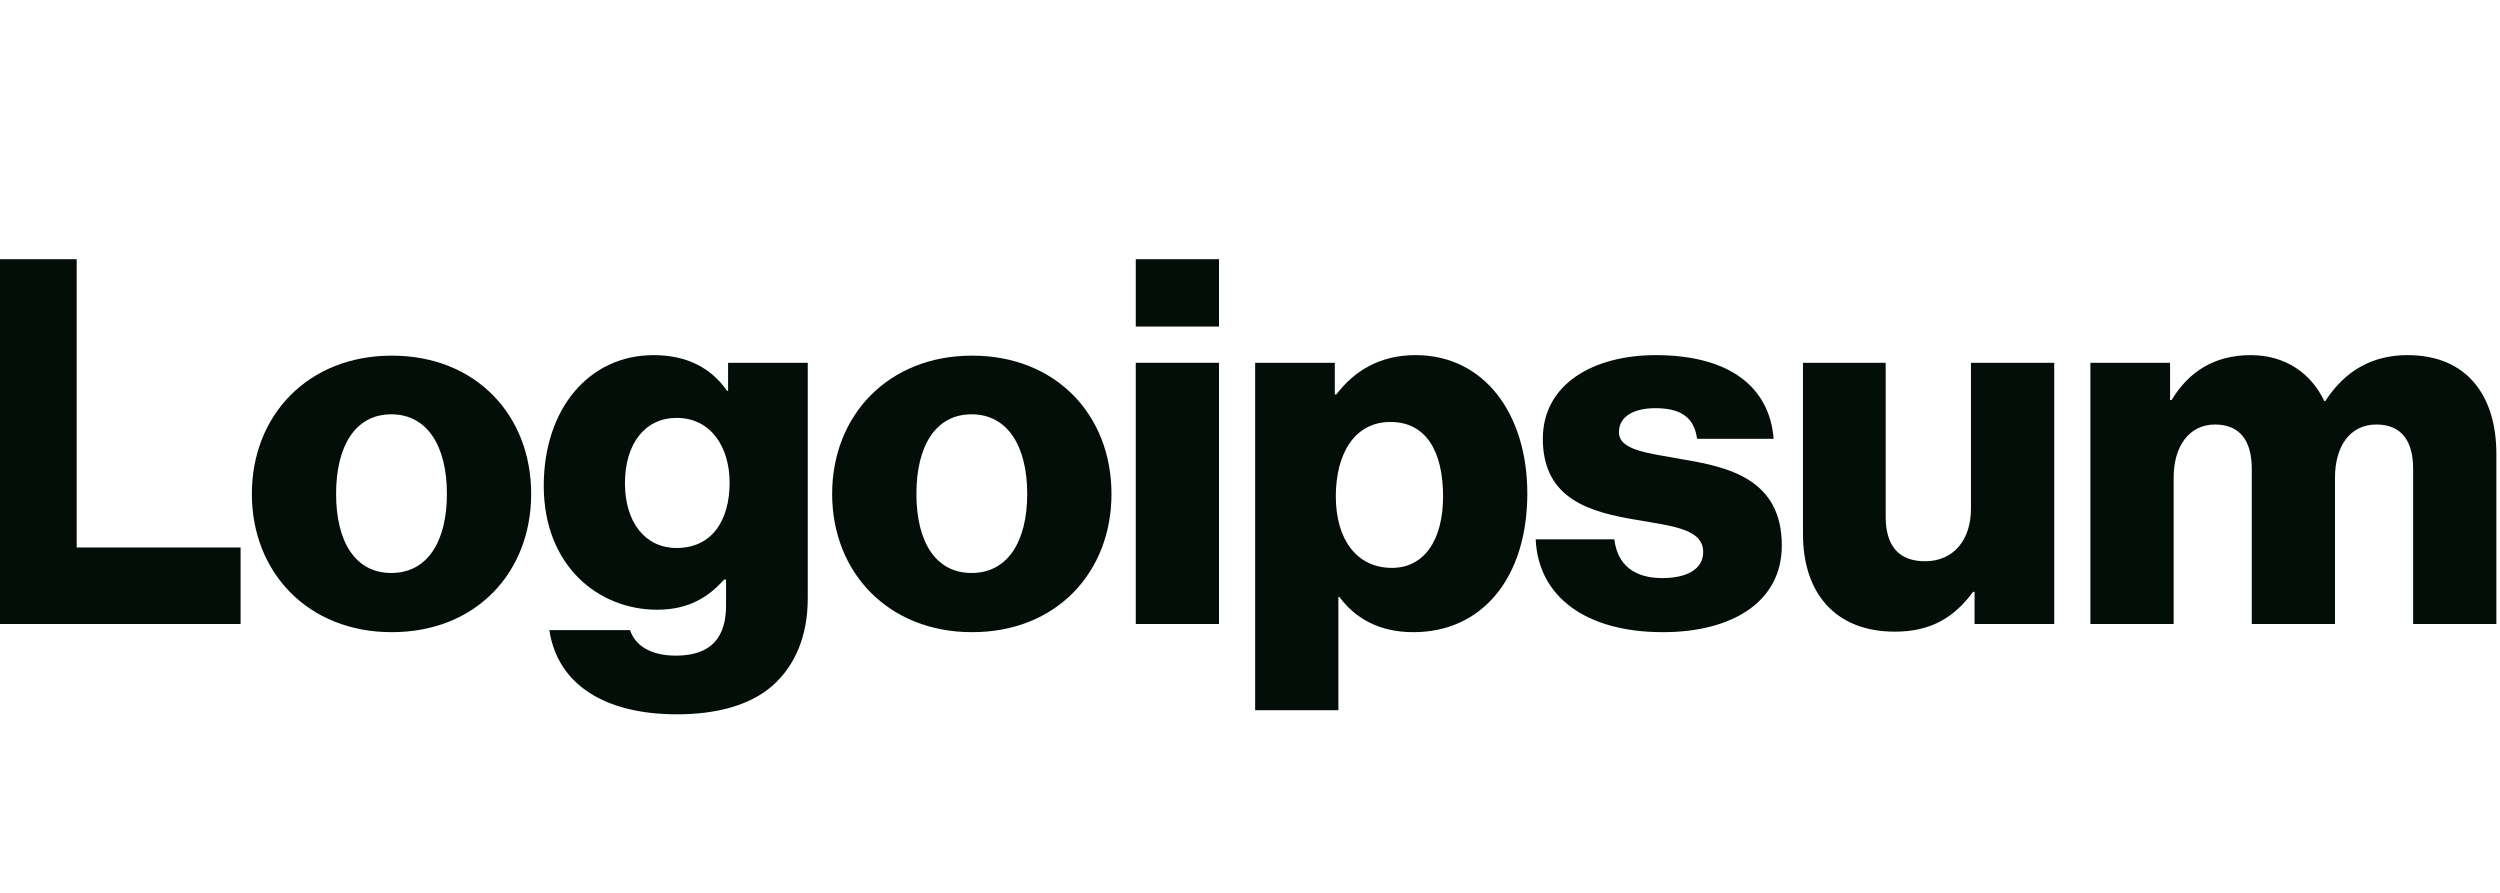<svg width="98" height="35" viewBox="0 0 98 35" fill="none" xmlns="http://www.w3.org/2000/svg">
<g clip-path="url(#clip0_20_940)">
<path d="M-0.538 24.461H9.431V21.461H3.006V10.161H-0.538V24.461Z" fill="#020E07"/>
<path d="M15.337 22.461C13.916 22.461 13.175 21.221 13.175 19.361C13.175 17.501 13.916 16.241 15.337 16.241C16.759 16.241 17.519 17.501 17.519 19.361C17.519 21.221 16.759 22.461 15.337 22.461ZM15.357 24.781C18.66 24.781 20.822 22.441 20.822 19.361C20.822 16.281 18.66 13.941 15.357 13.941C12.075 13.941 9.873 16.281 9.873 19.361C9.873 22.441 12.075 24.781 15.357 24.781Z" fill="#020E07"/>
<path d="M26.539 28.001C28.061 28.001 29.402 27.661 30.303 26.861C31.123 26.121 31.664 25.001 31.664 23.461V14.221H28.541V15.321H28.501C27.901 14.461 26.98 13.921 25.619 13.921C23.076 13.921 21.315 16.041 21.315 19.041C21.315 22.181 23.457 23.901 25.759 23.901C27 23.901 27.78 23.401 28.381 22.721H28.461V23.741C28.461 24.981 27.881 25.701 26.499 25.701C25.418 25.701 24.878 25.241 24.698 24.701H21.535C21.855 26.841 23.717 28.001 26.539 28.001ZM26.519 21.481C25.298 21.481 24.498 20.481 24.498 18.941C24.498 17.381 25.298 16.381 26.519 16.381C27.881 16.381 28.601 17.541 28.601 18.921C28.601 20.361 27.941 21.481 26.519 21.481Z" fill="#020E07"/>
<path d="M38.085 22.461C36.664 22.461 35.923 21.221 35.923 19.361C35.923 17.501 36.664 16.241 38.085 16.241C39.506 16.241 40.267 17.501 40.267 19.361C40.267 21.221 39.506 22.461 38.085 22.461ZM38.105 24.781C41.408 24.781 43.57 22.441 43.57 19.361C43.57 16.281 41.408 13.941 38.105 13.941C34.822 13.941 32.62 16.281 32.62 19.361C32.62 22.441 34.822 24.781 38.105 24.781Z" fill="#020E07"/>
<path d="M44.522 24.461H47.785V14.221H44.522V24.461ZM44.522 12.801H47.785V10.161H44.522V12.801Z" fill="#020E07"/>
<path d="M49.202 27.841H52.464V23.401H52.505C53.145 24.261 54.086 24.781 55.407 24.781C58.09 24.781 59.871 22.661 59.871 19.341C59.871 16.261 58.21 13.921 55.487 13.921C54.086 13.921 53.085 14.541 52.384 15.461H52.324V14.221H49.202V27.841ZM54.566 22.261C53.165 22.261 52.364 21.121 52.364 19.461C52.364 17.801 53.085 16.541 54.506 16.541C55.907 16.541 56.568 17.701 56.568 19.461C56.568 21.201 55.807 22.261 54.566 22.261Z" fill="#020E07"/>
<path d="M65.183 24.781C67.866 24.781 69.847 23.621 69.847 21.381C69.847 18.761 67.726 18.301 65.924 18.001C64.623 17.761 63.462 17.661 63.462 16.941C63.462 16.301 64.082 16.001 64.883 16.001C65.784 16.001 66.404 16.281 66.525 17.201H69.527C69.367 15.181 67.806 13.921 64.903 13.921C62.481 13.921 60.479 15.041 60.479 17.201C60.479 19.601 62.381 20.081 64.162 20.381C65.524 20.621 66.765 20.721 66.765 21.641C66.765 22.301 66.144 22.661 65.163 22.661C64.082 22.661 63.402 22.161 63.282 21.141H60.199C60.299 23.401 62.181 24.781 65.183 24.781Z" fill="#020E07"/>
<path d="M74.28 24.761C75.701 24.761 76.602 24.201 77.343 23.201H77.403V24.461H80.525V14.221H77.262V19.941C77.262 21.161 76.582 22.001 75.461 22.001C74.42 22.001 73.919 21.381 73.919 20.261V14.221H70.677V20.941C70.677 23.221 71.918 24.761 74.28 24.761Z" fill="#020E07"/>
<path d="M81.944 24.461H85.207V18.721C85.207 17.501 85.807 16.641 86.828 16.641C87.809 16.641 88.27 17.281 88.27 18.381V24.461H91.532V18.721C91.532 17.501 92.113 16.641 93.154 16.641C94.135 16.641 94.595 17.281 94.595 18.381V24.461H97.858V17.801C97.858 15.501 96.697 13.921 94.375 13.921C93.054 13.921 91.953 14.481 91.152 15.721H91.112C90.592 14.621 89.571 13.921 88.23 13.921C86.748 13.921 85.767 14.621 85.127 15.681H85.067V14.221H81.944V24.461Z" fill="#020E07"/>
</g>
<defs>
<clipPath id="clip0_20_940">
<rect width="98" height="35" fill="white"/>
</clipPath>
</defs>
</svg>
